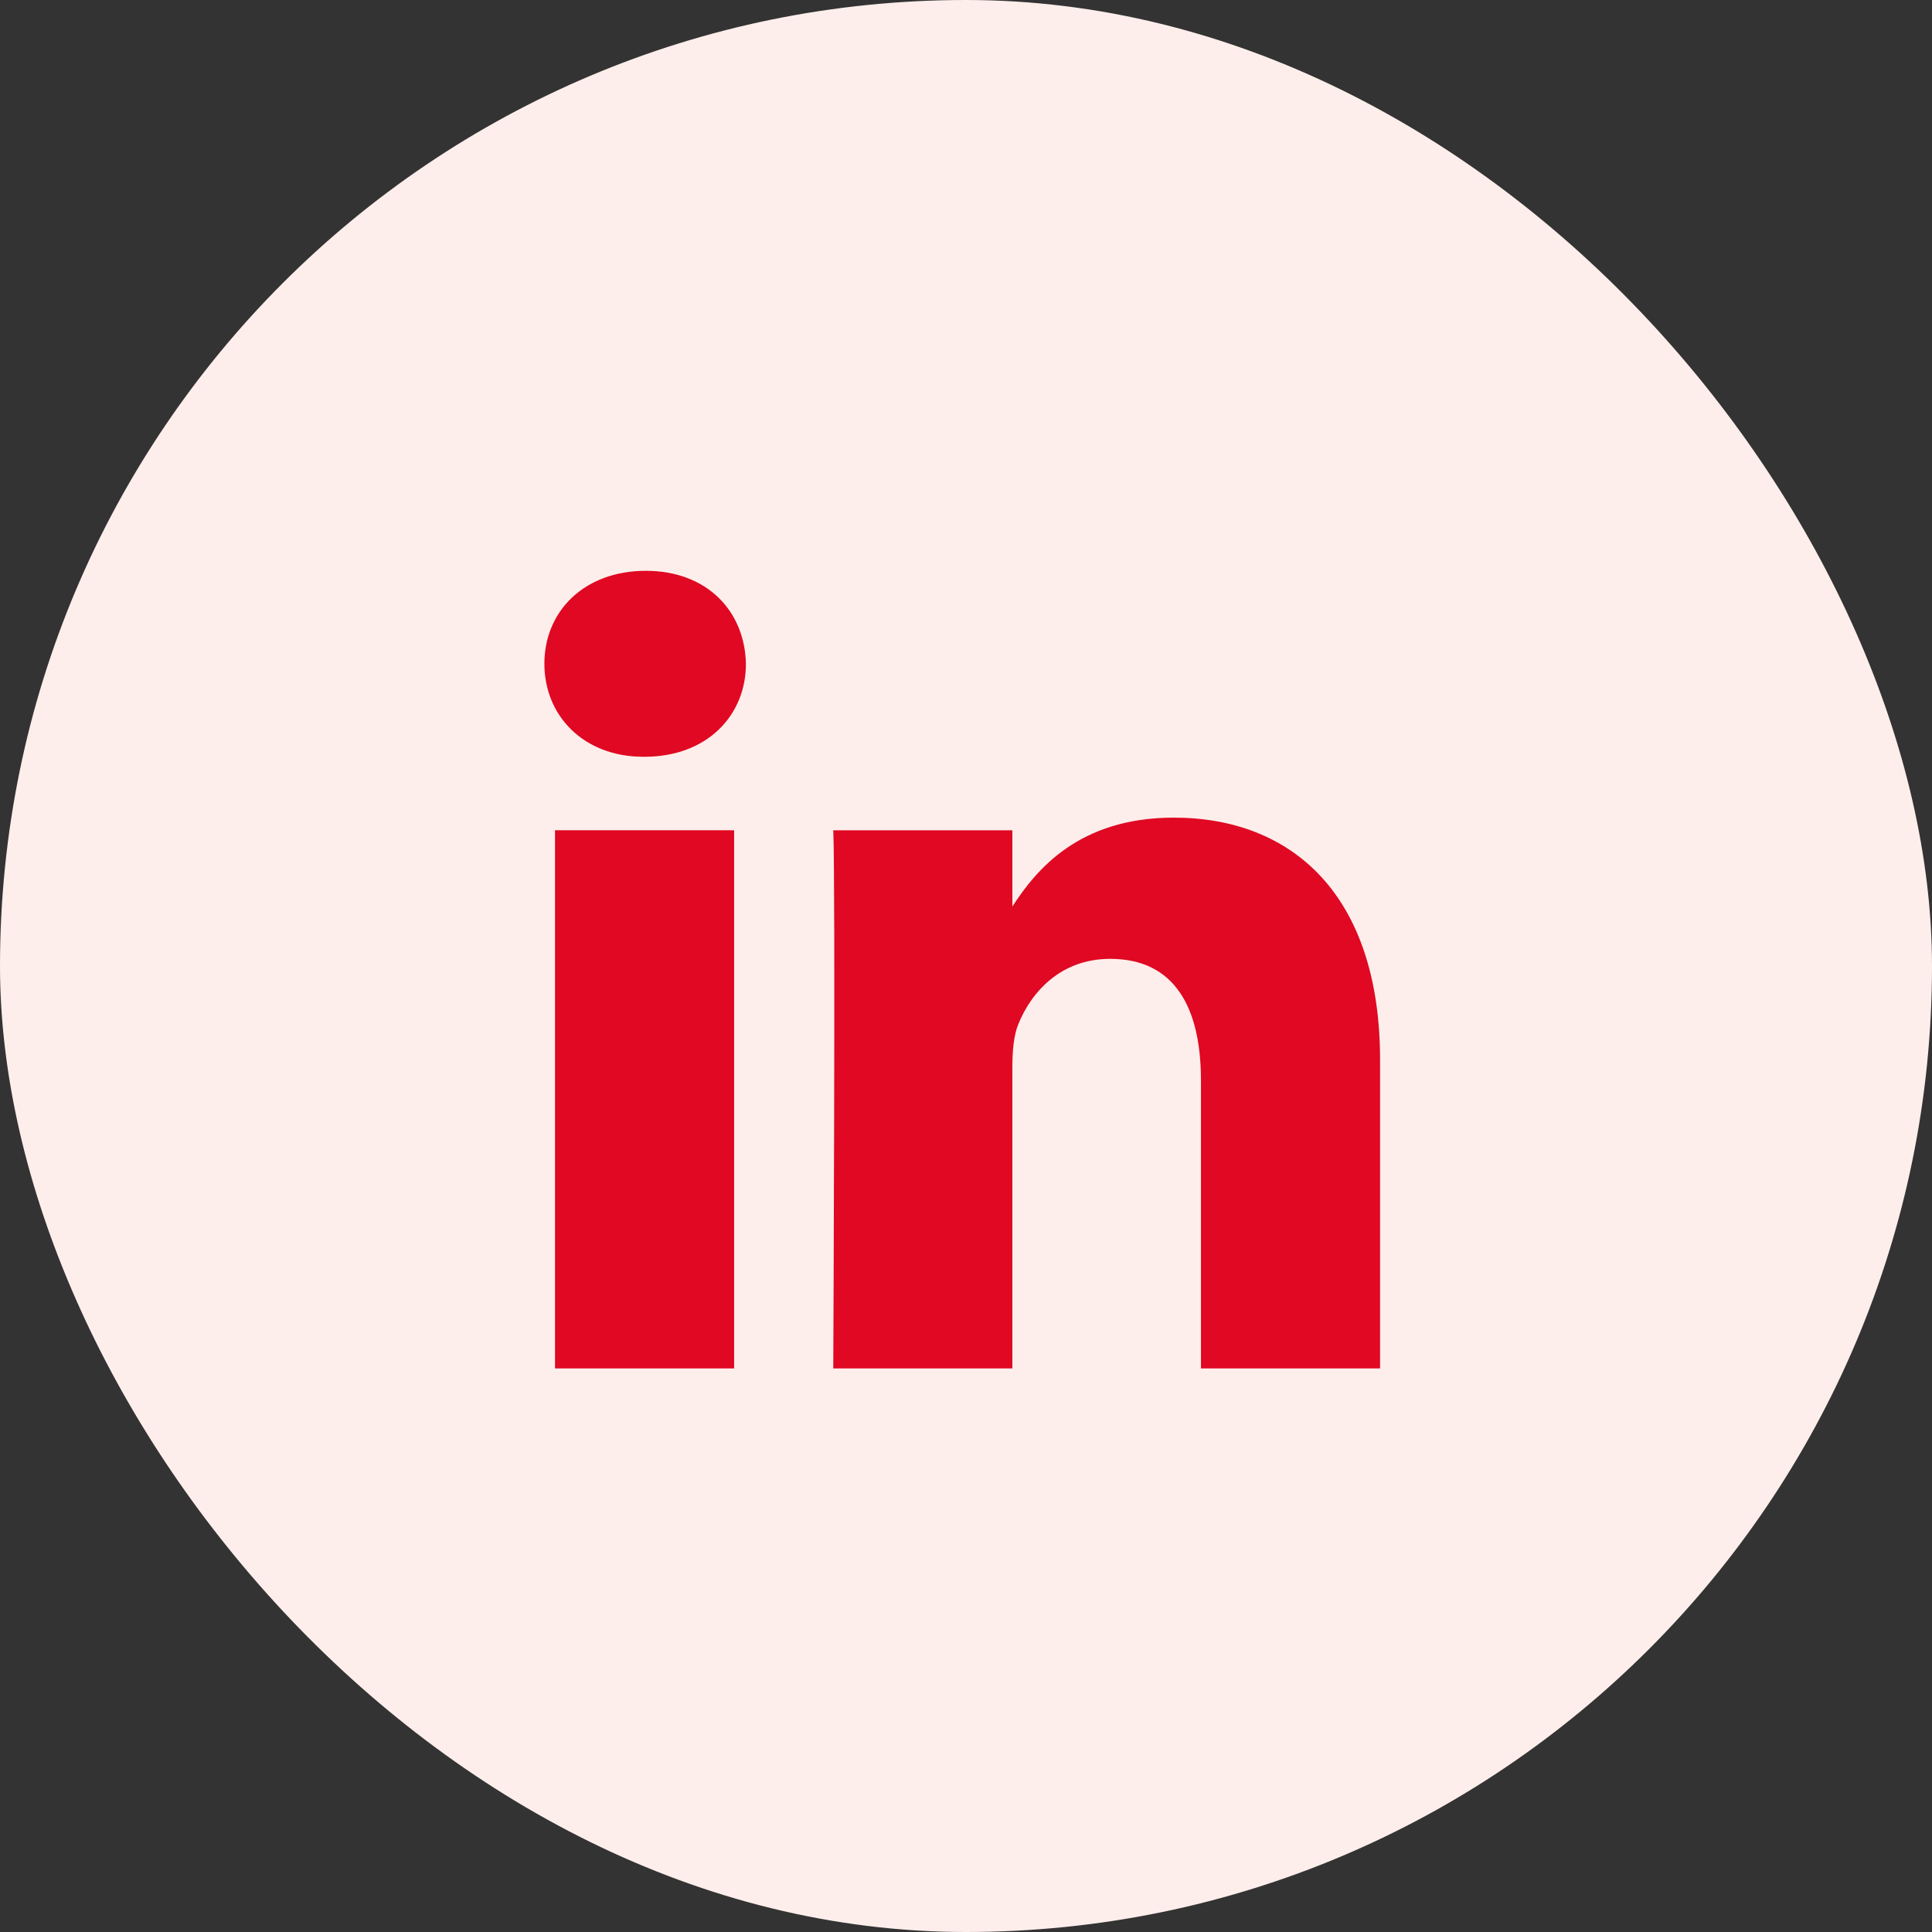 <svg width="44" height="44" viewBox="0 0 44 44" fill="none" xmlns="http://www.w3.org/2000/svg">
<rect x="0" y="0" width="44" height="44" fill="#333333" stroke="none"/>
<rect width="44" height="44" rx="22" fill="#FEEEEB"/>
<path fill-rule="evenodd" clip-rule="evenodd" d="M16.988 15.117C16.961 13.915 16.102 13 14.706 13C13.311 13 12.398 13.915 12.398 15.117C12.398 16.294 13.284 17.235 14.653 17.235H14.679C16.102 17.235 16.988 16.294 16.988 15.117ZM16.719 18.908H12.64V31.165H16.719V18.908ZM26.733 18.621C29.418 18.621 31.43 20.373 31.43 24.137L31.43 31.165H27.351V24.608C27.351 22.96 26.761 21.837 25.284 21.837C24.157 21.837 23.486 22.594 23.191 23.326C23.083 23.588 23.056 23.954 23.056 24.32V31.165H18.977C18.977 31.165 19.031 20.059 18.977 18.909H23.056V20.645C23.598 19.81 24.568 18.621 26.733 18.621Z" fill="#E00822"/>
</svg>
